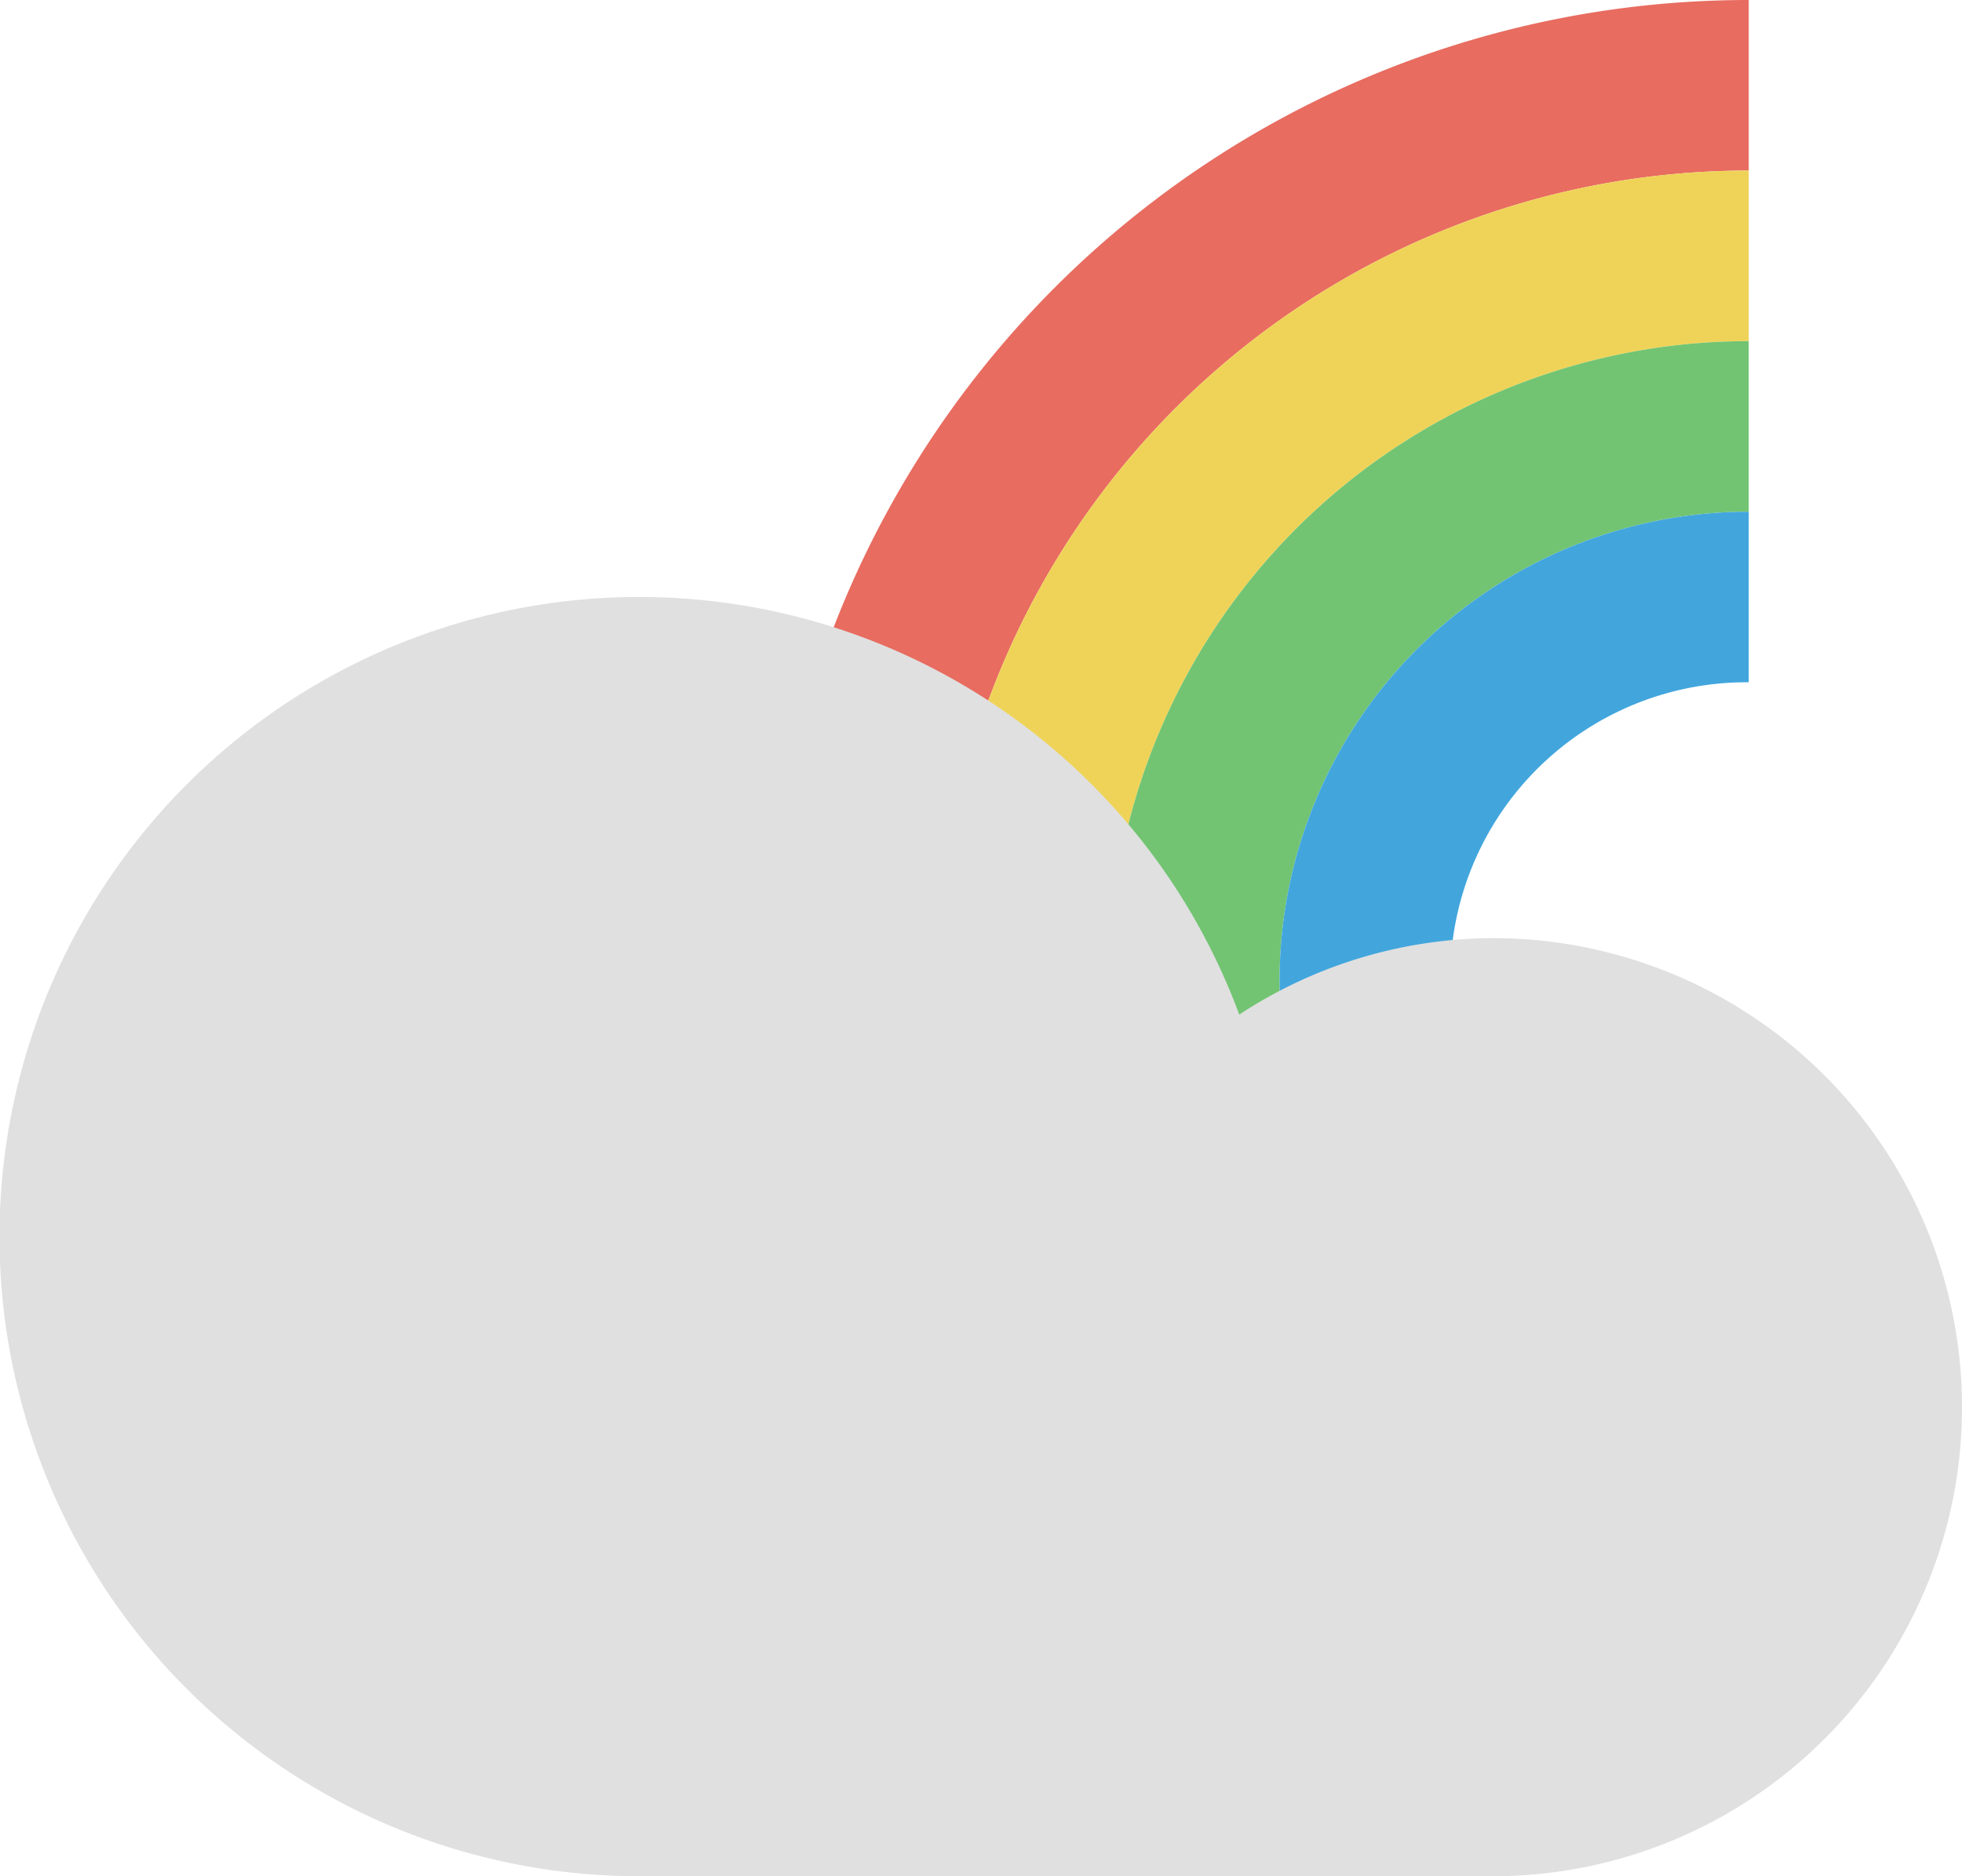 <svg xmlns="http://www.w3.org/2000/svg" width="46" height="44" viewBox="0 0 46 44"><defs><style>.a{fill:#e86c60;}.b{fill:#efd358;}.c{fill:#72c472;}.d{fill:#42a6dd;}.e{fill:#e0e0e0;}</style></defs><g transform="translate(-1 -1)"><path class="a" d="M42,5V1A23,23,0,0,0,19,24c0,.335.011.668.025,1H23.05c-.017-.333-.05-.662-.05-1A19,19,0,0,1,42,5Z"/><path class="b" d="M42,9V5A19,19,0,0,0,23,24c0,.338.033.667.05,1h4c-.022-.332-.05-.662-.05-1A15,15,0,0,1,42,9Z"/><path class="c" d="M42,13V9A15,15,0,0,0,27,24c0,.338.029.668.05,1h4c-.03-.33-.05-.662-.05-1A11,11,0,0,1,42,13Z"/><path class="d" d="M42,13A11,11,0,0,0,31,24c0,.338.021.67.05,1H35.08A6.951,6.951,0,0,1,42,17Z"/><path class="e" d="M36,45H16A15,15,0,1,1,30.055,24.793,10.883,10.883,0,0,1,36,23a11,11,0,0,1,0,22Z"/></g></svg>